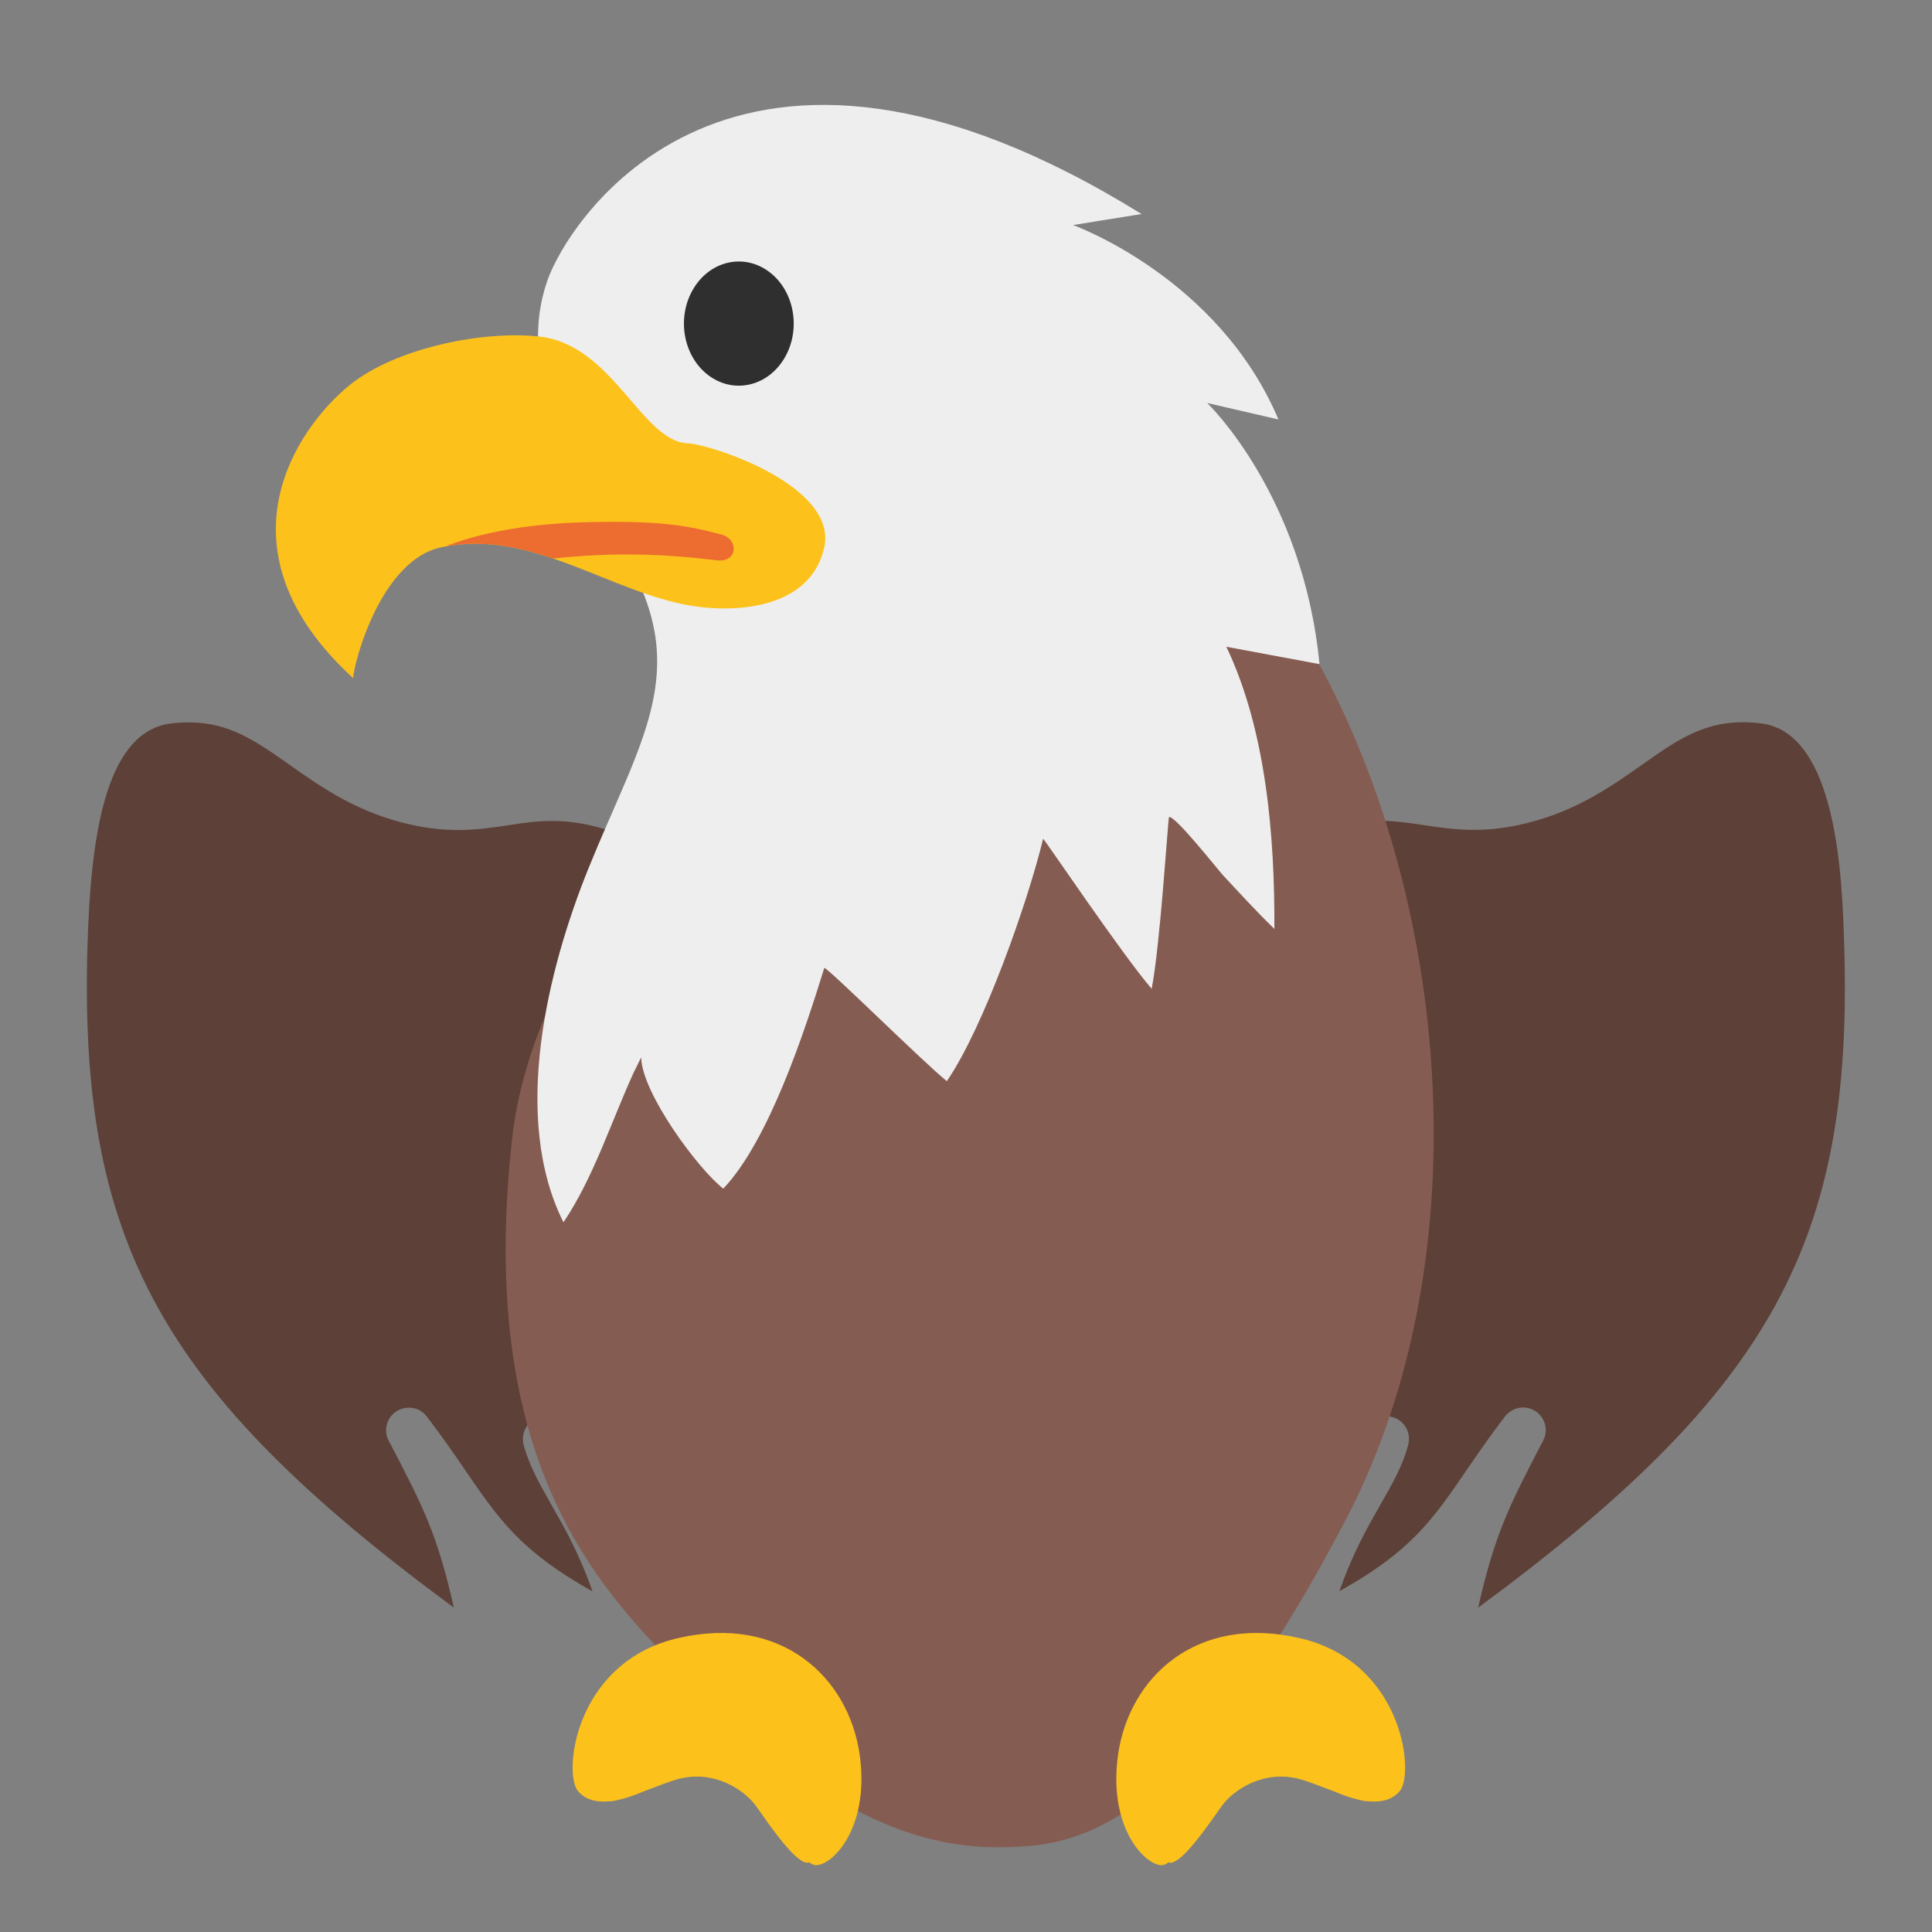 <?xml version="1.0" encoding="UTF-8" standalone="no"?>
<svg
   width="128"
   height="128"
   style="enable-background:new 0 0 128 128;"
   version="1.1"
   id="svg59248"
   sodipodi:docname="emoji_u1f985.svg"
   inkscape:version="1.2.2 (732a01da63, 2022-12-09)"
   xmlns:inkscape="http://www.inkscape.org/namespaces/inkscape"
   xmlns:sodipodi="http://sodipodi.sourceforge.net/DTD/sodipodi-0.dtd"
   xmlns:xlink="http://www.w3.org/1999/xlink"
   xmlns="http://www.w3.org/2000/svg"
   xmlns:svg="http://www.w3.org/2000/svg">
  <rect width="100%" height="100%" fill="#808080" stroke="none"/>
  <defs
     id="defs59252">
    <linearGradient
       id="SVGID_4_"
       gradientUnits="userSpaceOnUse"
       x1="64.241"
       x2="64.241"
       y1="55.538"
       y2="125.589">
      <stop
         offset="1.585705e-03"
         style="stop-color:#8D6E63"
         id="stop58923" />
      <stop
         offset="1"
         style="stop-color:#4E342E"
         id="stop58925" />
    </linearGradient>
    <linearGradient
       id="SVGID_5_"
       gradientUnits="userSpaceOnUse"
       x1="61.511"
       x2="61.511"
       y1="7.249"
       y2="73.3">
      <stop
         offset="2.784654e-03"
         style="stop-color:#FAFAFA"
         id="stop58930" />
      <stop
         offset="0.232"
         style="stop-color:#F4F4F4"
         id="stop58932" />
      <stop
         offset="0.553"
         style="stop-color:#E1E1E1"
         id="stop58934" />
      <stop
         offset="0.925"
         style="stop-color:#C4C4C4"
         id="stop58936" />
      <stop
         offset="1"
         style="stop-color:#BDBDBD"
         id="stop58938" />
    </linearGradient>
    <linearGradient
       id="SVGID_6_"
       gradientUnits="userSpaceOnUse"
       x1="18.281"
       x2="54.671"
       y1="32.112"
       y2="32.112">
      <stop
         offset="6.461875e-03"
         style="stop-color:#FFD54F"
         id="stop58943" />
      <stop
         offset="1"
         style="stop-color:#FF8F00"
         id="stop58945" />
    </linearGradient>
  </defs>
  <sodipodi:namedview
     id="namedview59250"
     pagecolor="#ffffff"
     bordercolor="#000000"
     borderopacity="0.25"
     inkscape:showpageshadow="2"
     inkscape:pageopacity="0.0"
     inkscape:pagecheckerboard="0"
     inkscape:deskcolor="#d1d1d1"
     showgrid="false"
     inkscape:zoom="4.2421875"
     inkscape:cx="51.388582"
     inkscape:cy="52.331492"
     inkscape:window-width="1366"
     inkscape:window-height="697"
     inkscape:window-x="-8"
     inkscape:window-y="-8"
     inkscape:window-maximized="1"
     inkscape:current-layer="svg59248" />
  <g
     id="g58919"
     style="stroke:none;fill:#5d4037">
    <g
       id="g58900"
       style="stroke:none;fill:#5d4037">
      <linearGradient
         id="SVGID_1_"
         gradientUnits="userSpaceOnUse"
         x1="28.325"
         x2="28.325"
         y1="48.894"
         y2="107.696">
        <stop
           offset="1.585705e-03"
           style="stop-color:#8D6E63"
           id="stop58885" />
        <stop
           offset="0.15"
           style="stop-color:#7C5E54"
           id="stop58887" />
        <stop
           offset="0.416"
           style="stop-color:#63473F"
           id="stop58889" />
        <stop
           offset="0.658"
           style="stop-color:#533932"
           id="stop58891" />
        <stop
           offset="0.854"
           style="stop-color:#4E342E"
           id="stop58893" />
      </linearGradient>
      <path
         d="M 30.07,106.51 C 10.51,92.1 5.2,82.15 5.8,62.55 6,56.06 6.8,48.53 11.28,47.94 c 0.43,-0.06 0.84,-0.08 1.24,-0.08 2.68,0 4.45,1.25 6.69,2.83 2.14,1.51 4.56,3.21 8.16,3.98 1.01,0.21 1.98,0.32 2.97,0.32 1.24,0 2.31,-0.16 3.35,-0.32 0.97,-0.15 1.89,-0.28 2.9,-0.28 1.52,0 3.05,0.32 4.83,1.01 2.97,1.16 2.84,3.4 2.35,7.26 -0.16,1.22 -0.32,2.47 -0.3,3.7 0.03,2.55 -0.54,5.02 -1.16,7.63 -0.63,2.7 -1.28,5.5 -1.23,8.44 0.15,8.49 3.75,16.76 9.82,22.97 -4.64,-1.45 -8.98,-4.99 -13.57,-10.97 -0.29,-0.38 -0.74,-0.59 -1.19,-0.59 -0.22,0 -0.45,0.05 -0.66,0.15 -0.64,0.32 -0.97,1.04 -0.79,1.73 0.37,1.39 1.06,2.6 1.85,3.99 0.85,1.49 1.85,3.24 2.71,5.72 -4.75,-2.65 -6.2,-4.78 -8.39,-7.97 -0.72,-1.06 -1.55,-2.26 -2.58,-3.61 -0.29,-0.39 -0.74,-0.59 -1.2,-0.59 -0.28,0 -0.55,0.08 -0.8,0.23 -0.66,0.42 -0.89,1.27 -0.53,1.96 2.35,4.47 3.23,6.26 4.32,11.06 z"
         style="fill:#5d4037;stroke:none"
         id="path58896" />
    </g>
    <g
       id="g58917"
       style="stroke:none;fill:#5d4037">
      <linearGradient
         id="SVGID_3_"
         gradientTransform="matrix(-1,0,0,1,202.401,0)"
         gradientUnits="userSpaceOnUse"
         x1="102.726"
         x2="102.726"
         y1="48.894"
         y2="107.696">
        <stop
           offset="1.585705e-03"
           style="stop-color:#8D6E63"
           id="stop58902" />
        <stop
           offset="0.15"
           style="stop-color:#7C5E54"
           id="stop58904" />
        <stop
           offset="0.416"
           style="stop-color:#63473F"
           id="stop58906" />
        <stop
           offset="0.658"
           style="stop-color:#533932"
           id="stop58908" />
        <stop
           offset="0.854"
           style="stop-color:#4E342E"
           id="stop58910" />
      </linearGradient>
      <path
         d="m 97.93,106.51 c 1.1,-4.81 1.97,-6.59 4.31,-11.07 0.36,-0.69 0.13,-1.54 -0.53,-1.96 -0.25,-0.16 -0.53,-0.23 -0.8,-0.23 -0.45,0 -0.9,0.21 -1.2,0.59 -1.03,1.35 -1.85,2.55 -2.58,3.61 -2.19,3.2 -3.64,5.33 -8.39,7.97 0.86,-2.48 1.86,-4.23 2.71,-5.72 0.8,-1.4 1.49,-2.6 1.85,-3.99 0.18,-0.69 -0.15,-1.41 -0.79,-1.73 -0.21,-0.1 -0.44,-0.15 -0.66,-0.15 -0.45,0 -0.9,0.21 -1.19,0.59 -4.6,5.98 -8.93,9.52 -13.57,10.97 6.07,-6.21 9.67,-14.48 9.82,-22.97 0.05,-2.94 -0.6,-5.74 -1.23,-8.44 -0.61,-2.62 -1.19,-5.08 -1.16,-7.63 0.02,-1.22 -0.15,-2.48 -0.3,-3.7 -0.49,-3.86 -0.63,-6.1 2.35,-7.26 1.77,-0.69 3.31,-1.01 4.83,-1.01 1.01,0 1.93,0.14 2.9,0.28 1.04,0.16 2.11,0.32 3.34,0.32 v 0 c 0.99,0 1.96,-0.1 2.97,-0.32 3.61,-0.77 6.03,-2.48 8.16,-3.98 2.24,-1.58 4.01,-2.83 6.69,-2.83 0.4,0 0.81,0.03 1.24,0.08 5.06,0.66 5.35,10.44 5.48,14.61 0.62,19.61 -4.69,29.56 -24.25,43.97 z"
         style="fill:#5d4037;stroke:none"
         id="path58913" />
    </g>
  </g>
  <path
     d="m 36.58,66.26 c 3.6,-7.89 11.03,-14.3 19.65,-15.24 4.01,-0.44 8.07,0.28 12.1,0.02 4.03,-0.26 8.36,-1.83 10.25,-5.4 0.69,-1.29 1,-2.77 1.77,-4.01 0.76,-1.25 2.23,-2.28 3.63,-1.86 1.05,0.31 1.72,1.32 2.29,2.26 9.87,16.4 12.07,41.14 2.9,58.64 C 80,118.17 73.5,122 67.83,122.33 63.46,122.59 56.4,122.42 45,110.66 39.67,105.16 31.54,96.86 33.93,75.43 c 0.35,-3.17 1.32,-6.26 2.65,-9.17 z"
     style="fill:#855c52"
     id="path58928" />
  <path
     d="M 81.25,42.85 87.42,44 C 86.33,32.75 79.98,26.7 79.98,26.7 l 4.72,1.09 C 80.71,18.35 71.09,14.91 71.09,14.91 l 4.54,-0.73 C 48.41,-2.69 37.59,14.73 36.26,18.6 c -1.9,5.53 0.84,10.77 5.26,18.45 4.3,7.47 0.91,11.98 -2.54,20.5 -2.72,6.73 -5.12,16.5 -1.65,23.43 1.98,-2.92 3.2,-6.76 4.68,-9.98 0.02,-0.01 0.45,-0.93 0.47,-0.94 0.04,2.33 3.75,7.38 5.44,8.69 3.02,-3.18 5.4,-10.44 6.69,-14.62 0.16,-0.1 6.5,6.19 8.12,7.5 2.44,-3.55 5.37,-11.88 6.38,-16.06 0.06,-0.02 5.19,7.61 7.19,9.94 0.57,-2.9 1.09,-11.36 1.15,-11.38 0.4,-0.11 3.19,3.43 3.58,3.86 1.12,1.2 2.22,2.41 3.4,3.55 0.03,-6.07 -0.53,-13.13 -3.18,-18.69 z"
     style="fill:#eeeeee;stroke:none;stroke-width:3;stroke-linecap:round;stroke-linejoin:round;stroke-miterlimit:10"
     id="path58941" />
  <path
     d="m 45.54,29.366 c -3.02,-0.138 -4.93,-6.502 -9.77,-7.065 -3.71,-0.425 -9.55,0.735 -12.61,3.217 -3.53,2.861 -9.08,10.914 0.27,19.438 -0.27,0.276 1.39,-7.743 5.8,-8.696 5.96,-1.287 11.18,3.01 16.63,3.883 2.94,0.471 7.85,0.184 8.75,-3.883 0.89,-4.067 -7.44,-6.812 -9.07,-6.893 z"
     style="fill:#fcc21b;fill-opacity:1;stroke:none;stroke-width:2;stroke-linecap:round;stroke-linejoin:round;stroke-miterlimit:10"
     id="path58948" />
  <path
     id="path58950"
     style="color:#000000;fill:#ed6c30;stroke-width:1;stroke-linecap:round;stroke-linejoin:round;stroke-miterlimit:10;-inkscape-stroke:none"
     d="m 29.541,36.2 c 2.473,-0.456 4.821,0.027 7.113,0.803 4.11,-0.443 7.434,-0.295 10.89,0.125 0.525,0.064 0.988,-0.188 1.059,-0.661 0.071,-0.473 -0.288,-0.917 -0.8,-1.051 -2.142,-0.563 -3.958,-0.962 -9.252,-0.81 -5.918,0.169 -9.01,1.594 -9.01,1.594 z"
     sodipodi:nodetypes="ccssssc" />
  <g
     id="g58956"
     transform="matrix(1.455,0,0,1.646,-18.681,-13.423)"
     style="fill:#2f2f2f;fill-opacity:1;stroke-width:0.646">
    <circle
       cx="46.49"
       cy="21.17"
       transform="matrix(0.542,-0.84,0.84,0.542,3.501,48.757)"
       id="ellipse58954"
       r="2.5"
       style="fill:#2f2f2f;fill-opacity:1;stroke-width:0.646" />
  </g>
  <g
     id="Layer_2"
     style="display:none;">
    <g
       style="display:inline;"
       id="g59245">
      <g
         style="opacity:0.6;"
         id="g59027">
        <circle
           cx="64"
           cy="64"
           r="28"
           style="opacity:0.61;fill:none;stroke:#000000;stroke-width:0.263;stroke-miterlimit:10;"
           id="circle58999" />
        <line
           style="opacity:0.61;fill:none;stroke:#000000;stroke-width:0.25;stroke-miterlimit:10;"
           x1="84"
           x2="84"
           y1="0"
           y2="128"
           id="line59001" />
        <line
           style="opacity:0.61;fill:none;stroke:#000000;stroke-width:0.25;stroke-miterlimit:10;"
           x1="44"
           x2="44"
           y1="0"
           y2="128"
           id="line59003" />
        <line
           style="opacity:0.61;fill:none;stroke:#000000;stroke-width:0.25;stroke-miterlimit:10;"
           x1="64"
           x2="64"
           y1="0"
           y2="128"
           id="line59005" />
        <line
           style="opacity:0.61;fill:none;stroke:#000000;stroke-width:0.25;stroke-miterlimit:10;"
           x1="128"
           x2="0"
           y1="64"
           y2="64"
           id="line59007" />
        <line
           style="opacity:0.61;fill:none;stroke:#000000;stroke-width:0.25;stroke-miterlimit:10;"
           x1="128"
           x2="0"
           y1="44"
           y2="44"
           id="line59009" />
        <line
           style="opacity:0.61;fill:none;stroke:#000000;stroke-width:0.25;stroke-miterlimit:10;"
           x1="128"
           x2="0"
           y1="83.75"
           y2="83.75"
           id="line59011" />
        <line
           style="opacity:0.61;fill:none;stroke:#000000;stroke-width:0.25;stroke-miterlimit:10;"
           x1="128"
           x2="0"
           y1="128"
           y2="0"
           id="line59013" />
        <line
           style="opacity:0.61;fill:none;stroke:#000000;stroke-width:0.25;stroke-miterlimit:10;"
           x1="0"
           x2="128"
           y1="128"
           y2="0"
           id="line59015" />
        <g
           style="opacity:0.61;"
           id="g59019">
          <path
             d="M64,4.26c32.94,0,59.74,26.8,59.74,59.74S96.94,123.74,64,123.74S4.26,96.94,4.26,64S31.06,4.26,64,4.26 M64,4 C30.86,4,4,30.86,4,64s26.86,60,60,60s60-26.86,60-60S97.14,4,64,4L64,4z"
             id="path59017" />
        </g>
        <path
           d="M107.97,115.97H20.03 c-4.42,0-8.03-3.61-8.03-8.03V20.03c0-4.42,3.61-8.03,8.03-8.03h87.94c4.42,0,8.03,3.61,8.03,8.03v87.91 C116,112.36,112.39,115.97,107.97,115.97z"
           style="opacity:0.61;fill:none;stroke:#000000;stroke-width:0.258;stroke-miterlimit:10;"
           id="path59021" />
        <path
           d="M100,124H28c-4.4,0-8-3.6-8-8 V12c0-4.4,3.6-8,8-8h72c4.4,0,8,3.6,8,8v104C108,120.4,104.4,124,100,124z"
           style="opacity:0.61;fill:none;stroke:#000000;stroke-width:0.263;stroke-miterlimit:10;"
           id="path59023" />
        <path
           d="M113.77,108H14.23 C8.6,108,4,103.4,4,97.77V30.28c0-5.63,4.6-10.23,10.23-10.23h99.54c5.63,0,10.23,4.6,10.23,10.23v67.48 C124,103.4,119.4,108,113.77,108z"
           style="opacity:0.61;fill:none;stroke:#000000;stroke-width:0.263;stroke-miterlimit:10;"
           id="path59025" />
      </g>
      <g
         id="g59243">
        <g
           style="opacity:0.2;"
           id="g59231">
          <defs
             id="defs59030">
            <rect
               id="SVGID_2_"
               height="128"
               style="opacity:0.2;"
               width="128"
               x="0"
               y="0" />
          </defs>
          <clipPath
             id="SVGID_7_">
            <use
               style="overflow:visible;"
               xlink:href="#SVGID_2_"
               id="use59032" />
          </clipPath>
          <g
             style="clip-path:url(#SVGID_7_);"
             clip-path="url(#SVGID_7_)"
             id="g59229">
            <g
               id="g59129">
              <line
                 style="fill:none;stroke:#000000;stroke-width:0.25;stroke-miterlimit:10;"
                 x1="-28"
                 x2="-28"
                 y1="160"
                 y2="-32"
                 id="line59035" />
              <line
                 style="fill:none;stroke:#000000;stroke-width:0.25;stroke-miterlimit:10;"
                 x1="-24"
                 x2="-24"
                 y1="160"
                 y2="-32"
                 id="line59037" />
              <line
                 style="fill:none;stroke:#000000;stroke-width:0.25;stroke-miterlimit:10;"
                 x1="-20"
                 x2="-20"
                 y1="160"
                 y2="-32"
                 id="line59039" />
              <line
                 style="fill:none;stroke:#000000;stroke-width:0.25;stroke-miterlimit:10;"
                 x1="-16"
                 x2="-16"
                 y1="160"
                 y2="-32"
                 id="line59041" />
              <line
                 style="fill:none;stroke:#000000;stroke-width:0.25;stroke-miterlimit:10;"
                 x1="-12"
                 x2="-12"
                 y1="160"
                 y2="-32"
                 id="line59043" />
              <line
                 style="fill:none;stroke:#000000;stroke-width:0.25;stroke-miterlimit:10;"
                 x1="-8"
                 x2="-8"
                 y1="160"
                 y2="-32"
                 id="line59045" />
              <line
                 style="fill:none;stroke:#000000;stroke-width:0.25;stroke-miterlimit:10;"
                 x1="-4"
                 x2="-4"
                 y1="160"
                 y2="-32"
                 id="line59047" />
              <line
                 style="fill:none;stroke:#000000;stroke-width:0.25;stroke-miterlimit:10;"
                 x1="0"
                 x2="0"
                 y1="160"
                 y2="-32"
                 id="line59049" />
              <line
                 style="fill:none;stroke:#000000;stroke-width:0.25;stroke-miterlimit:10;"
                 x1="4"
                 x2="4"
                 y1="160"
                 y2="-32"
                 id="line59051" />
              <line
                 style="fill:none;stroke:#000000;stroke-width:0.25;stroke-miterlimit:10;"
                 x1="8"
                 x2="8"
                 y1="160"
                 y2="-32"
                 id="line59053" />
              <line
                 style="fill:none;stroke:#000000;stroke-width:0.25;stroke-miterlimit:10;"
                 x1="12"
                 x2="12"
                 y1="160"
                 y2="-32"
                 id="line59055" />
              <line
                 style="fill:none;stroke:#000000;stroke-width:0.25;stroke-miterlimit:10;"
                 x1="16"
                 x2="16"
                 y1="160"
                 y2="-32"
                 id="line59057" />
              <line
                 style="fill:none;stroke:#000000;stroke-width:0.25;stroke-miterlimit:10;"
                 x1="20"
                 x2="20"
                 y1="160"
                 y2="-32"
                 id="line59059" />
              <line
                 style="fill:none;stroke:#000000;stroke-width:0.25;stroke-miterlimit:10;"
                 x1="24"
                 x2="24"
                 y1="160"
                 y2="-32"
                 id="line59061" />
              <line
                 style="fill:none;stroke:#000000;stroke-width:0.25;stroke-miterlimit:10;"
                 x1="28"
                 x2="28"
                 y1="160"
                 y2="-32"
                 id="line59063" />
              <line
                 style="fill:none;stroke:#000000;stroke-width:0.25;stroke-miterlimit:10;"
                 x1="32"
                 x2="32"
                 y1="160"
                 y2="-32"
                 id="line59065" />
              <line
                 style="fill:none;stroke:#000000;stroke-width:0.25;stroke-miterlimit:10;"
                 x1="36"
                 x2="36"
                 y1="160"
                 y2="-32"
                 id="line59067" />
              <line
                 style="fill:none;stroke:#000000;stroke-width:0.25;stroke-miterlimit:10;"
                 x1="40"
                 x2="40"
                 y1="160"
                 y2="-32"
                 id="line59069" />
              <line
                 style="fill:none;stroke:#000000;stroke-width:0.25;stroke-miterlimit:10;"
                 x1="44"
                 x2="44"
                 y1="160"
                 y2="-32"
                 id="line59071" />
              <line
                 style="fill:none;stroke:#000000;stroke-width:0.25;stroke-miterlimit:10;"
                 x1="48"
                 x2="48"
                 y1="160"
                 y2="-32"
                 id="line59073" />
              <line
                 style="fill:none;stroke:#000000;stroke-width:0.25;stroke-miterlimit:10;"
                 x1="52"
                 x2="52"
                 y1="160"
                 y2="-32"
                 id="line59075" />
              <line
                 style="fill:none;stroke:#000000;stroke-width:0.25;stroke-miterlimit:10;"
                 x1="56"
                 x2="56"
                 y1="160"
                 y2="-32"
                 id="line59077" />
              <line
                 style="fill:none;stroke:#000000;stroke-width:0.25;stroke-miterlimit:10;"
                 x1="60"
                 x2="60"
                 y1="160"
                 y2="-32"
                 id="line59079" />
              <line
                 style="fill:none;stroke:#000000;stroke-width:0.25;stroke-miterlimit:10;"
                 x1="64"
                 x2="64"
                 y1="160"
                 y2="-32"
                 id="line59081" />
              <line
                 style="fill:none;stroke:#000000;stroke-width:0.25;stroke-miterlimit:10;"
                 x1="68"
                 x2="68"
                 y1="160"
                 y2="-32"
                 id="line59083" />
              <line
                 style="fill:none;stroke:#000000;stroke-width:0.25;stroke-miterlimit:10;"
                 x1="72"
                 x2="72"
                 y1="160"
                 y2="-32"
                 id="line59085" />
              <line
                 style="fill:none;stroke:#000000;stroke-width:0.25;stroke-miterlimit:10;"
                 x1="76"
                 x2="76"
                 y1="160"
                 y2="-32"
                 id="line59087" />
              <line
                 style="fill:none;stroke:#000000;stroke-width:0.25;stroke-miterlimit:10;"
                 x1="80"
                 x2="80"
                 y1="160"
                 y2="-32"
                 id="line59089" />
              <line
                 style="fill:none;stroke:#000000;stroke-width:0.25;stroke-miterlimit:10;"
                 x1="84"
                 x2="84"
                 y1="160"
                 y2="-32"
                 id="line59091" />
              <line
                 style="fill:none;stroke:#000000;stroke-width:0.25;stroke-miterlimit:10;"
                 x1="88"
                 x2="88"
                 y1="160"
                 y2="-32"
                 id="line59093" />
              <line
                 style="fill:none;stroke:#000000;stroke-width:0.25;stroke-miterlimit:10;"
                 x1="92"
                 x2="92"
                 y1="160"
                 y2="-32"
                 id="line59095" />
              <line
                 style="fill:none;stroke:#000000;stroke-width:0.25;stroke-miterlimit:10;"
                 x1="96"
                 x2="96"
                 y1="160"
                 y2="-32"
                 id="line59097" />
              <line
                 style="fill:none;stroke:#000000;stroke-width:0.25;stroke-miterlimit:10;"
                 x1="100"
                 x2="100"
                 y1="160"
                 y2="-32"
                 id="line59099" />
              <line
                 style="fill:none;stroke:#000000;stroke-width:0.25;stroke-miterlimit:10;"
                 x1="104"
                 x2="104"
                 y1="160"
                 y2="-32"
                 id="line59101" />
              <line
                 style="fill:none;stroke:#000000;stroke-width:0.25;stroke-miterlimit:10;"
                 x1="108"
                 x2="108"
                 y1="160"
                 y2="-32"
                 id="line59103" />
              <line
                 style="fill:none;stroke:#000000;stroke-width:0.25;stroke-miterlimit:10;"
                 x1="112"
                 x2="112"
                 y1="160"
                 y2="-32"
                 id="line59105" />
              <line
                 style="fill:none;stroke:#000000;stroke-width:0.25;stroke-miterlimit:10;"
                 x1="116"
                 x2="116"
                 y1="160"
                 y2="-32"
                 id="line59107" />
              <line
                 style="fill:none;stroke:#000000;stroke-width:0.25;stroke-miterlimit:10;"
                 x1="120"
                 x2="120"
                 y1="160"
                 y2="-32"
                 id="line59109" />
              <line
                 style="fill:none;stroke:#000000;stroke-width:0.25;stroke-miterlimit:10;"
                 x1="124"
                 x2="124"
                 y1="160"
                 y2="-32"
                 id="line59111" />
              <line
                 style="fill:none;stroke:#000000;stroke-width:0.25;stroke-miterlimit:10;"
                 x1="128"
                 x2="128"
                 y1="160"
                 y2="-32"
                 id="line59113" />
              <line
                 style="fill:none;stroke:#000000;stroke-width:0.25;stroke-miterlimit:10;"
                 x1="132"
                 x2="132"
                 y1="160"
                 y2="-32"
                 id="line59115" />
              <line
                 style="fill:none;stroke:#000000;stroke-width:0.25;stroke-miterlimit:10;"
                 x1="136"
                 x2="136"
                 y1="160"
                 y2="-32"
                 id="line59117" />
              <line
                 style="fill:none;stroke:#000000;stroke-width:0.25;stroke-miterlimit:10;"
                 x1="137"
                 x2="137"
                 y1="166.05"
                 y2="-25.95"
                 id="line59119" />
              <line
                 style="fill:none;stroke:#000000;stroke-width:0.25;stroke-miterlimit:10;"
                 x1="144"
                 x2="144"
                 y1="160"
                 y2="-32"
                 id="line59121" />
              <line
                 style="fill:none;stroke:#000000;stroke-width:0.25;stroke-miterlimit:10;"
                 x1="148"
                 x2="148"
                 y1="160"
                 y2="-32"
                 id="line59123" />
              <line
                 style="fill:none;stroke:#000000;stroke-width:0.25;stroke-miterlimit:10;"
                 x1="152"
                 x2="152"
                 y1="160"
                 y2="-32"
                 id="line59125" />
              <line
                 style="fill:none;stroke:#000000;stroke-width:0.25;stroke-miterlimit:10;"
                 x1="156"
                 x2="156"
                 y1="160"
                 y2="-32"
                 id="line59127" />
            </g>
            <g
               id="g59225">
              <line
                 style="fill:none;stroke:#000000;stroke-width:0.25;stroke-miterlimit:10;"
                 x1="-32"
                 x2="160"
                 y1="-28"
                 y2="-28"
                 id="line59131" />
              <line
                 style="fill:none;stroke:#000000;stroke-width:0.25;stroke-miterlimit:10;"
                 x1="-32"
                 x2="160"
                 y1="-24"
                 y2="-24"
                 id="line59133" />
              <line
                 style="fill:none;stroke:#000000;stroke-width:0.25;stroke-miterlimit:10;"
                 x1="-32"
                 x2="160"
                 y1="-20"
                 y2="-20"
                 id="line59135" />
              <line
                 style="fill:none;stroke:#000000;stroke-width:0.25;stroke-miterlimit:10;"
                 x1="-32"
                 x2="160"
                 y1="-16"
                 y2="-16"
                 id="line59137" />
              <line
                 style="fill:none;stroke:#000000;stroke-width:0.25;stroke-miterlimit:10;"
                 x1="-32"
                 x2="160"
                 y1="-12"
                 y2="-12"
                 id="line59139" />
              <line
                 style="fill:none;stroke:#000000;stroke-width:0.25;stroke-miterlimit:10;"
                 x1="-32"
                 x2="160"
                 y1="-8"
                 y2="-8"
                 id="line59141" />
              <line
                 style="fill:none;stroke:#000000;stroke-width:0.25;stroke-miterlimit:10;"
                 x1="-32"
                 x2="160"
                 y1="-4"
                 y2="-4"
                 id="line59143" />
              <line
                 style="fill:none;stroke:#000000;stroke-width:0.25;stroke-miterlimit:10;"
                 x1="-32"
                 x2="160"
                 y1="0"
                 y2="0"
                 id="line59145" />
              <line
                 style="fill:none;stroke:#000000;stroke-width:0.25;stroke-miterlimit:10;"
                 x1="-32"
                 x2="160"
                 y1="4"
                 y2="4"
                 id="line59147" />
              <line
                 style="fill:none;stroke:#000000;stroke-width:0.25;stroke-miterlimit:10;"
                 x1="-32"
                 x2="160"
                 y1="8"
                 y2="8"
                 id="line59149" />
              <line
                 style="fill:none;stroke:#000000;stroke-width:0.25;stroke-miterlimit:10;"
                 x1="-32"
                 x2="160"
                 y1="12"
                 y2="12"
                 id="line59151" />
              <line
                 style="fill:none;stroke:#000000;stroke-width:0.25;stroke-miterlimit:10;"
                 x1="-32"
                 x2="160"
                 y1="16"
                 y2="16"
                 id="line59153" />
              <line
                 style="fill:none;stroke:#000000;stroke-width:0.25;stroke-miterlimit:10;"
                 x1="-32"
                 x2="160"
                 y1="20"
                 y2="20"
                 id="line59155" />
              <line
                 style="fill:none;stroke:#000000;stroke-width:0.25;stroke-miterlimit:10;"
                 x1="-32"
                 x2="160"
                 y1="24"
                 y2="24"
                 id="line59157" />
              <line
                 style="fill:none;stroke:#000000;stroke-width:0.25;stroke-miterlimit:10;"
                 x1="-32"
                 x2="160"
                 y1="28"
                 y2="28"
                 id="line59159" />
              <line
                 style="fill:none;stroke:#000000;stroke-width:0.25;stroke-miterlimit:10;"
                 x1="-32"
                 x2="160"
                 y1="32"
                 y2="32"
                 id="line59161" />
              <line
                 style="fill:none;stroke:#000000;stroke-width:0.25;stroke-miterlimit:10;"
                 x1="-32"
                 x2="160"
                 y1="36"
                 y2="36"
                 id="line59163" />
              <line
                 style="fill:none;stroke:#000000;stroke-width:0.25;stroke-miterlimit:10;"
                 x1="-32"
                 x2="160"
                 y1="40"
                 y2="40"
                 id="line59165" />
              <line
                 style="fill:none;stroke:#000000;stroke-width:0.25;stroke-miterlimit:10;"
                 x1="-32"
                 x2="160"
                 y1="44"
                 y2="44"
                 id="line59167" />
              <line
                 style="fill:none;stroke:#000000;stroke-width:0.25;stroke-miterlimit:10;"
                 x1="-32"
                 x2="160"
                 y1="48"
                 y2="48"
                 id="line59169" />
              <line
                 style="fill:none;stroke:#000000;stroke-width:0.25;stroke-miterlimit:10;"
                 x1="-32"
                 x2="160"
                 y1="52"
                 y2="52"
                 id="line59171" />
              <line
                 style="fill:none;stroke:#000000;stroke-width:0.25;stroke-miterlimit:10;"
                 x1="-32"
                 x2="160"
                 y1="56"
                 y2="56"
                 id="line59173" />
              <line
                 style="fill:none;stroke:#000000;stroke-width:0.25;stroke-miterlimit:10;"
                 x1="-32"
                 x2="160"
                 y1="60"
                 y2="60"
                 id="line59175" />
              <line
                 style="fill:none;stroke:#000000;stroke-width:0.25;stroke-miterlimit:10;"
                 x1="-32"
                 x2="160"
                 y1="64"
                 y2="64"
                 id="line59177" />
              <line
                 style="fill:none;stroke:#000000;stroke-width:0.25;stroke-miterlimit:10;"
                 x1="-32"
                 x2="160"
                 y1="68"
                 y2="68"
                 id="line59179" />
              <line
                 style="fill:none;stroke:#000000;stroke-width:0.25;stroke-miterlimit:10;"
                 x1="-32"
                 x2="160"
                 y1="72"
                 y2="72"
                 id="line59181" />
              <line
                 style="fill:none;stroke:#000000;stroke-width:0.25;stroke-miterlimit:10;"
                 x1="-32"
                 x2="160"
                 y1="76"
                 y2="76"
                 id="line59183" />
              <line
                 style="fill:none;stroke:#000000;stroke-width:0.25;stroke-miterlimit:10;"
                 x1="-32"
                 x2="160"
                 y1="80"
                 y2="80"
                 id="line59185" />
              <line
                 style="fill:none;stroke:#000000;stroke-width:0.25;stroke-miterlimit:10;"
                 x1="-32"
                 x2="160"
                 y1="84"
                 y2="84"
                 id="line59187" />
              <line
                 style="fill:none;stroke:#000000;stroke-width:0.25;stroke-miterlimit:10;"
                 x1="-32"
                 x2="160"
                 y1="88"
                 y2="88"
                 id="line59189" />
              <line
                 style="fill:none;stroke:#000000;stroke-width:0.25;stroke-miterlimit:10;"
                 x1="-32"
                 x2="160"
                 y1="92"
                 y2="92"
                 id="line59191" />
              <line
                 style="fill:none;stroke:#000000;stroke-width:0.25;stroke-miterlimit:10;"
                 x1="-32"
                 x2="160"
                 y1="96"
                 y2="96"
                 id="line59193" />
              <line
                 style="fill:none;stroke:#000000;stroke-width:0.25;stroke-miterlimit:10;"
                 x1="-32"
                 x2="160"
                 y1="100"
                 y2="100"
                 id="line59195" />
              <line
                 style="fill:none;stroke:#000000;stroke-width:0.25;stroke-miterlimit:10;"
                 x1="-32"
                 x2="160"
                 y1="104"
                 y2="104"
                 id="line59197" />
              <line
                 style="fill:none;stroke:#000000;stroke-width:0.25;stroke-miterlimit:10;"
                 x1="-32"
                 x2="160"
                 y1="108"
                 y2="108"
                 id="line59199" />
              <line
                 style="fill:none;stroke:#000000;stroke-width:0.25;stroke-miterlimit:10;"
                 x1="-32"
                 x2="160"
                 y1="112"
                 y2="112"
                 id="line59201" />
              <line
                 style="fill:none;stroke:#000000;stroke-width:0.25;stroke-miterlimit:10;"
                 x1="-32"
                 x2="160"
                 y1="116"
                 y2="116"
                 id="line59203" />
              <line
                 style="fill:none;stroke:#000000;stroke-width:0.25;stroke-miterlimit:10;"
                 x1="-32"
                 x2="160"
                 y1="120"
                 y2="120"
                 id="line59205" />
              <line
                 style="fill:none;stroke:#000000;stroke-width:0.25;stroke-miterlimit:10;"
                 x1="-32"
                 x2="160"
                 y1="124"
                 y2="124"
                 id="line59207" />
              <line
                 style="fill:none;stroke:#000000;stroke-width:0.25;stroke-miterlimit:10;"
                 x1="-32"
                 x2="160"
                 y1="128"
                 y2="128"
                 id="line59209" />
              <line
                 style="fill:none;stroke:#000000;stroke-width:0.25;stroke-miterlimit:10;"
                 x1="-32"
                 x2="160"
                 y1="132"
                 y2="132"
                 id="line59211" />
              <line
                 style="fill:none;stroke:#000000;stroke-width:0.25;stroke-miterlimit:10;"
                 x1="-32"
                 x2="160"
                 y1="136"
                 y2="136"
                 id="line59213" />
              <line
                 style="fill:none;stroke:#000000;stroke-width:0.25;stroke-miterlimit:10;"
                 x1="-32"
                 x2="160"
                 y1="140"
                 y2="140"
                 id="line59215" />
              <line
                 style="fill:none;stroke:#000000;stroke-width:0.25;stroke-miterlimit:10;"
                 x1="-32"
                 x2="160"
                 y1="144"
                 y2="144"
                 id="line59217" />
              <line
                 style="fill:none;stroke:#000000;stroke-width:0.25;stroke-miterlimit:10;"
                 x1="-32"
                 x2="160"
                 y1="148"
                 y2="148"
                 id="line59219" />
              <line
                 style="fill:none;stroke:#000000;stroke-width:0.25;stroke-miterlimit:10;"
                 x1="-32"
                 x2="160"
                 y1="152"
                 y2="152"
                 id="line59221" />
              <line
                 style="fill:none;stroke:#000000;stroke-width:0.25;stroke-miterlimit:10;"
                 x1="-32"
                 x2="160"
                 y1="156"
                 y2="156"
                 id="line59223" />
            </g>
            <path
               d="M159.75-31.75v191.5h-191.5v-191.5H159.75 M160-32H-32v192h192V-32L160-32z"
               id="path59227" />
          </g>
        </g>
        <g
           id="g59241">
          <rect
             height="128"
             style="opacity:0.3;fill:#F44336;"
             width="4"
             x="0"
             y="0"
             id="rect59233" />
          <rect
             height="128"
             style="opacity:0.3;fill:#F44336;"
             width="4"
             x="124"
             y="0"
             id="rect59235" />
          <rect
             height="120"
             style="opacity:0.3;fill:#F44336;"
             transform="matrix(-1.836970e-16 1 -1 -1.836970e-16 66 -62)"
             width="4"
             x="62"
             y="-58"
             id="rect59237" />
          <rect
             height="120"
             style="opacity:0.3;fill:#F44336;"
             transform="matrix(-1.836970e-16 1 -1 -1.836970e-16 190 62)"
             width="4"
             x="62"
             y="66"
             id="rect59239" />
        </g>
      </g>
    </g>
  </g>
  <path
     id="path47682"
     style="fill:#fcc21b;fill-opacity:1;stroke-width:1"
     d="m 44.298,108.694 c -6.276,1.879 -6.966,8.821 -6.008,9.968 0.497,0.589 1.236,0.757 2.071,0.678 0.007,-6.4e-4 0.013,3e-4 0.02,-2.3e-4 0.18,-7.7e-4 0.41,-0.043 0.675,-0.113 0.51,-0.118 1.036,-0.307 1.555,-0.53 0.914,-0.349 1.833,-0.701 2.295,-0.825 2.425,-0.65 4.424,0.727 5.188,1.79 0.763,1.063 2.648,3.896 3.461,3.743 0.022,-0.005 0.042,-0.014 0.062,-0.022 0.09,0.068 0.177,0.126 0.257,0.156 0.936,0.357 3.795,-2.104 3.087,-7.255 -0.72,-5.148 -5.183,-9.345 -12.037,-7.754 -0.214,0.05 -0.423,0.104 -0.625,0.165 z"
     sodipodi:nodetypes="ccscccssccccscc" />
  <path
     id="path900"
     style="fill:#fcc21b;fill-opacity:1;stroke-width:1"
     d="m 86.733,108.694 c 6.276,1.879 6.966,8.821 6.008,9.968 -0.497,0.589 -1.236,0.757 -2.071,0.678 -0.007,-6.4e-4 -0.013,3e-4 -0.02,-2.3e-4 -0.18,-7.7e-4 -0.41,-0.043 -0.675,-0.113 -0.51,-0.118 -1.036,-0.307 -1.555,-0.53 -0.914,-0.349 -1.833,-0.701 -2.295,-0.825 -2.425,-0.65 -4.424,0.727 -5.188,1.79 -0.763,1.063 -2.648,3.896 -3.461,3.743 -0.022,-0.005 -0.042,-0.014 -0.062,-0.022 -0.09,0.068 -0.177,0.126 -0.257,0.156 -0.936,0.357 -3.795,-2.104 -3.087,-7.255 0.72,-5.148 5.183,-9.345 12.037,-7.754 0.214,0.05 0.423,0.104 0.625,0.165 z"
     sodipodi:nodetypes="ccscccssccccscc" />
</svg>

